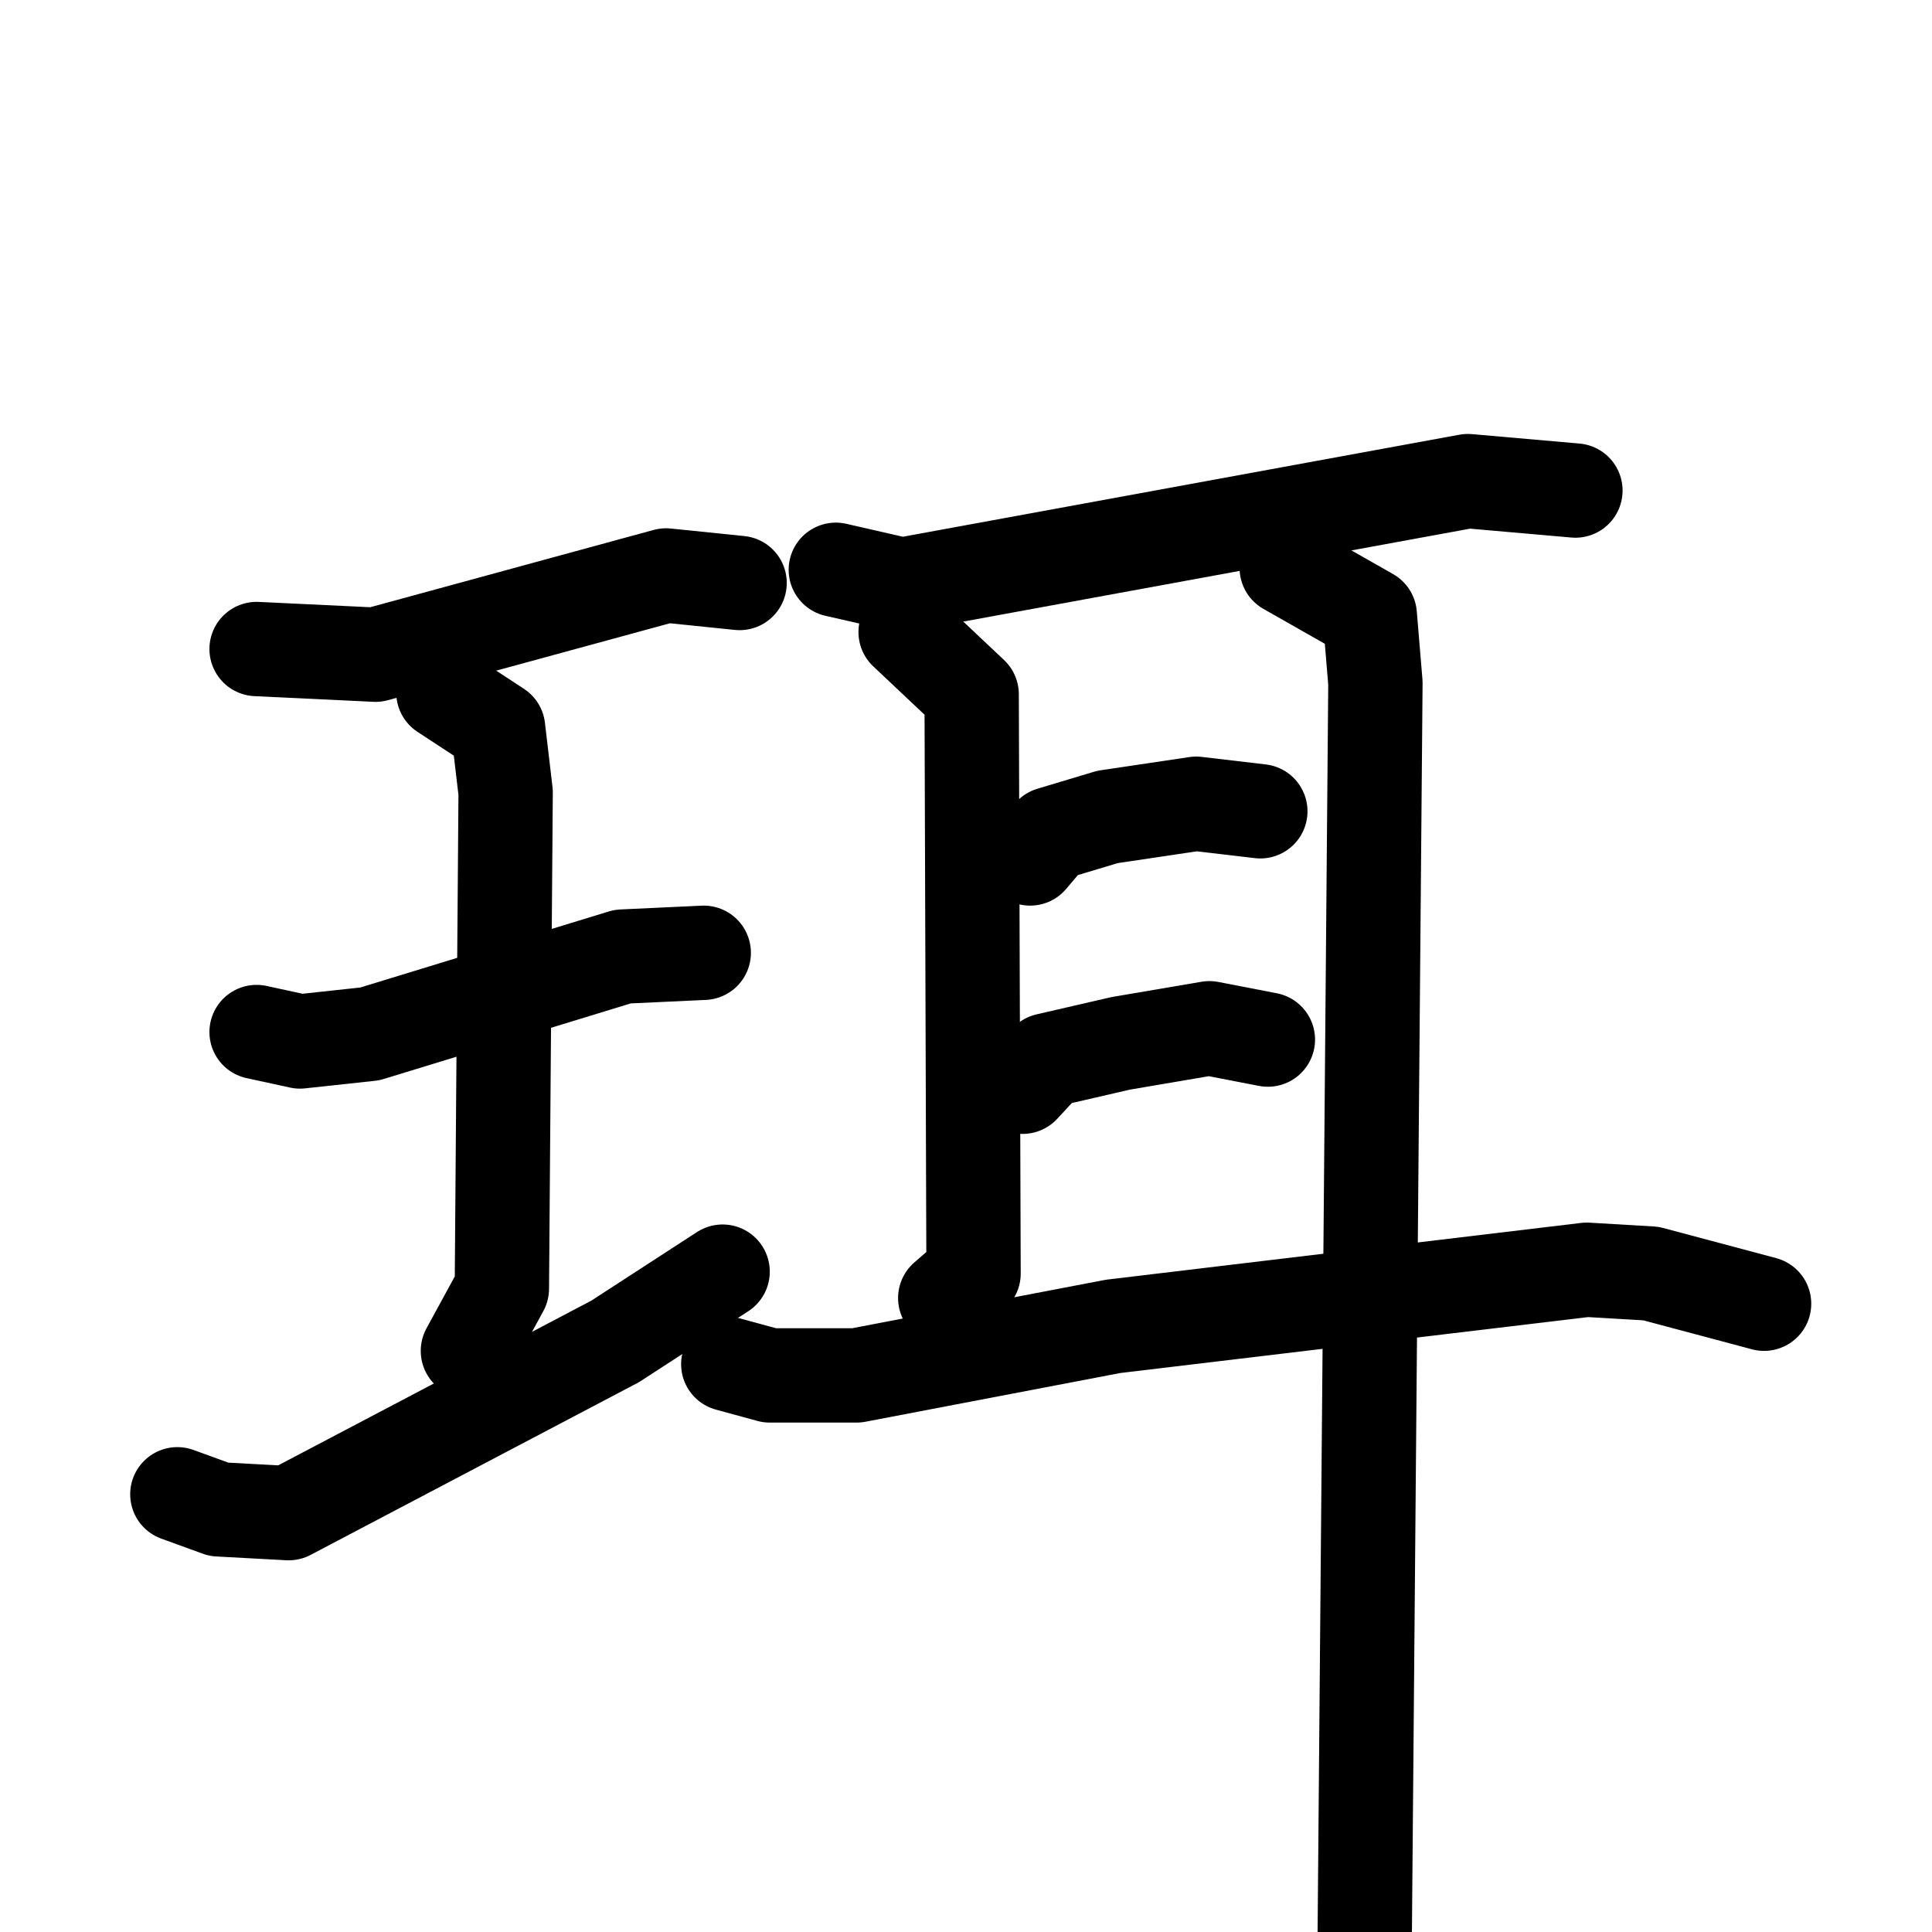 <svg xmlns="http://www.w3.org/2000/svg" viewBox="0 0 1024 1024">
  <g style="fill:none;stroke:#000000;stroke-width:50;stroke-linecap:round;stroke-linejoin:round;" transform="scale(1, 1) translate(0, 0)">
    <path d="M 136.0,344.0 L 199.0,347.0 L 353.0,305.0 L 392.0,309.0"/>
    <path d="M 136.0,547.0 L 159.0,552.0 L 196.0,548.0 L 330.0,507.0 L 373.0,505.0"/>
    <path d="M 235.0,367.0 L 264.0,386.0 L 268.0,420.0 L 266.0,683.0 L 248.0,716.0"/>
    <path d="M 94.0,792.0 L 116.0,800.0 L 153.0,802.0 L 326.0,711.0 L 383.0,674.0"/>
    <path d="M 443.0,302.0 L 478.0,310.0 L 778.0,255.0 L 835.0,260.0"/>
    <path d="M 480.0,335.0 L 515.0,368.0 L 516.0,675.0 L 501.0,688.0"/>
    <path d="M 682.0,301.0 L 726.0,326.0 L 729.0,362.0 L 723.0,1065.0"/>
    <path d="M 546.0,455.0 L 557.0,442.0 L 587.0,433.0 L 634.0,426.0 L 668.0,430.0"/>
    <path d="M 542.0,576.0 L 555.0,562.0 L 594.0,553.0 L 641.0,545.0 L 672.0,551.0"/>
    <path d="M 386.0,723.0 L 408.0,729.0 L 454.0,729.0 L 590.0,703.0 L 841.0,673.0 L 875.0,675.0 L 935.0,691.0"/>
  </g>
</svg>
